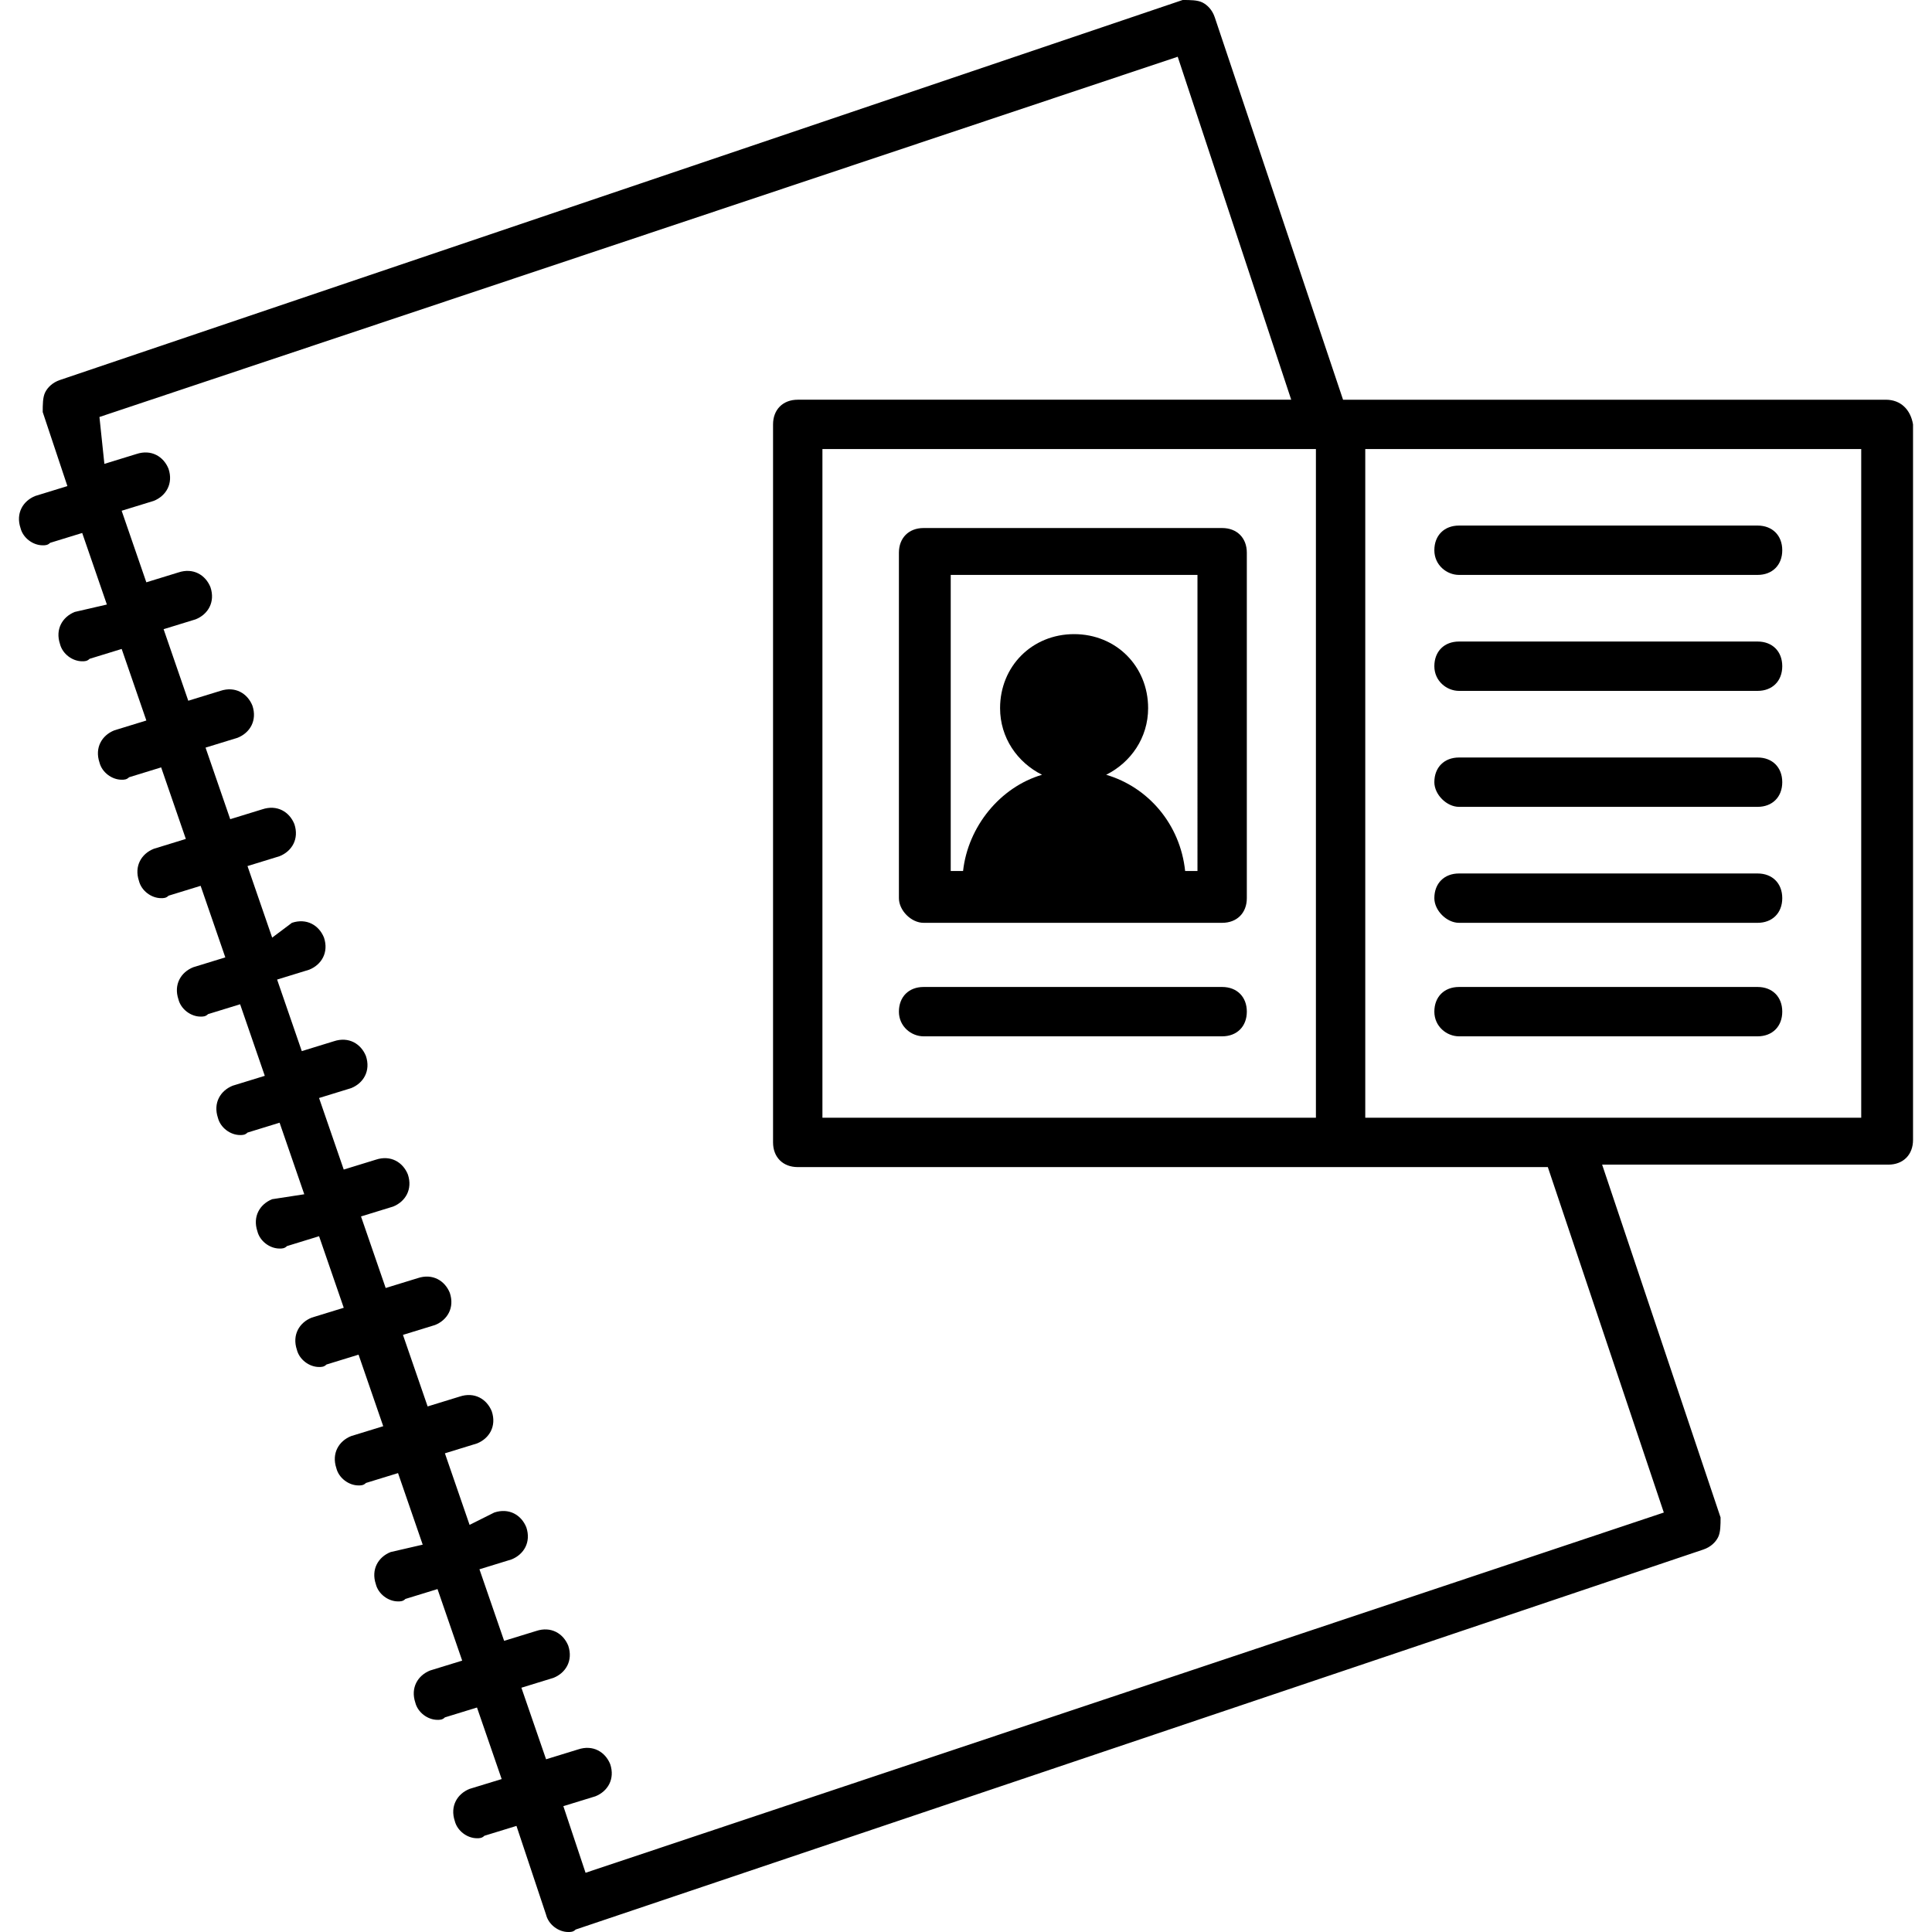 <?xml version="1.0" encoding="iso-8859-1"?>
<!-- Generator: Adobe Illustrator 19.0.0, SVG Export Plug-In . SVG Version: 6.00 Build 0)  -->
<svg version="1.1" id="Capa_1" xmlns="http://www.w3.org/2000/svg" xmlns:xlink="http://www.w3.org/1999/xlink" x="0px" y="0px"
	 viewBox="0 0 400.896 400.896" style="enable-background:new 0 0 400.896 400.896;" xml:space="preserve">
<g>
	<g>
		<path d="M391.328,82.944h-112.64l-26.624-79.36c-0.512-1.536-1.536-2.56-2.56-3.072S246.944,0,245.408,0L12.448,78.848
			c-1.536,0.512-2.56,1.536-3.072,2.56c-0.512,1.024-0.512,2.56-0.512,4.096l5.12,15.36l-6.656,2.048
			c-2.56,1.024-4.096,3.584-3.072,6.656c0.512,2.048,2.56,3.584,4.608,3.584c0.512,0,1.024,0,1.536-0.512l6.656-2.048l5.12,14.848
			l-6.656,1.536c-2.56,1.024-4.096,3.584-3.072,6.656c0.512,2.048,2.56,3.584,4.608,3.584c0.512,0,1.024,0,1.536-0.512l6.656-2.048
			l5.12,14.848l-6.656,2.048c-2.56,1.024-4.096,3.584-3.072,6.656c0.512,2.048,2.56,3.584,4.608,3.584c0.512,0,1.024,0,1.536-0.512
			l6.656-2.048l5.12,14.848l-6.656,2.048c-2.56,1.024-4.096,3.584-3.072,6.656c0.512,2.048,2.56,3.584,4.608,3.584
			c0.512,0,1.024,0,1.536-0.512l6.656-2.048l5.12,14.848l-6.656,2.048c-2.56,1.024-4.096,3.584-3.072,6.656
			c0.512,2.048,2.56,3.584,4.608,3.584c0.512,0,1.024,0,1.536-0.512l6.656-2.048l5.12,14.848l-6.656,2.048
			c-2.56,1.024-4.096,3.584-3.072,6.656c0.512,2.048,2.56,3.584,4.608,3.584c0.512,0,1.024,0,1.536-0.512l6.656-2.048l5.12,14.848
			l-6.656,1.024c-2.56,1.024-4.096,3.584-3.072,6.656c0.512,2.048,2.56,3.584,4.608,3.584c0.512,0,1.024,0,1.536-0.512l6.656-2.048
			l5.12,14.848l-6.656,2.048c-2.56,1.024-4.096,3.584-3.072,6.656c0.512,2.048,2.56,3.584,4.608,3.584c0.512,0,1.024,0,1.536-0.512
			l6.656-2.048l5.12,14.848l-6.656,2.048c-2.56,1.024-4.096,3.584-3.072,6.656c0.512,2.048,2.56,3.584,4.608,3.584
			c0.512,0,1.024,0,1.536-0.512l6.656-2.048l5.12,14.848l-6.656,1.536c-2.56,1.024-4.096,3.584-3.072,6.656
			c0.512,2.048,2.56,3.584,4.608,3.584c0.512,0,1.024,0,1.536-0.512l6.656-2.048l5.12,14.848l-6.656,2.048
			c-2.56,1.024-4.096,3.584-3.072,6.656c0.512,2.048,2.56,3.584,4.608,3.584c0.512,0,1.024,0,1.536-0.512l6.656-2.048l5.12,14.848
			L97.44,371.2c-2.56,1.024-4.096,3.584-3.072,6.656c0.512,2.048,2.56,3.584,4.608,3.584c0.512,0,1.024,0,1.536-0.512l6.656-2.048
			l6.144,18.432c0.512,2.048,2.56,3.584,4.608,3.584c0.512,0,1.024,0,1.536-0.512l233.984-78.848c1.536-0.512,2.56-1.536,3.072-2.56
			c0.512-1.024,0.512-2.56,0.512-4.096l-24.576-73.216h59.392c3.072,0,5.12-2.048,5.12-5.12V88.064
			C396.448,84.992,394.4,82.944,391.328,82.944z M345.248,313.856l-223.744,74.752l-4.608-13.824l6.656-2.048
			c2.56-1.024,4.096-3.584,3.072-6.656c-1.024-2.56-3.584-4.096-6.656-3.072l-6.656,2.048l-5.12-14.848l6.656-2.048
			c2.56-1.024,4.096-3.584,3.072-6.656c-1.024-2.56-3.584-4.096-6.656-3.072l-6.656,2.048l-5.12-14.848l6.656-2.048
			c2.56-1.024,4.096-3.584,3.072-6.656c-1.024-2.56-3.584-4.096-6.656-3.072l-5.12,2.56l-5.12-14.848l6.656-2.048
			c2.56-1.024,4.096-3.584,3.072-6.656c-1.024-2.56-3.584-4.096-6.656-3.072l-6.656,2.048l-5.12-14.848l6.656-2.048
			c2.56-1.024,4.096-3.584,3.072-6.656c-1.024-2.56-3.584-4.096-6.656-3.072l-6.656,2.048l-5.12-14.848l6.656-2.048
			c2.56-1.024,4.096-3.584,3.072-6.656c-1.024-2.56-3.584-4.096-6.656-3.072l-6.656,2.048l-5.12-14.848l6.656-2.048
			c2.56-1.024,4.096-3.584,3.072-6.656c-1.024-2.56-3.584-4.096-6.656-3.072l-6.656,2.048l-5.12-14.848l6.656-2.048
			c2.56-1.024,4.096-3.584,3.072-6.656c-1.024-2.56-3.584-4.096-6.656-3.072l-4.096,3.072l-5.12-14.848l6.656-2.048
			c2.56-1.024,4.096-3.584,3.072-6.656c-1.024-2.56-3.584-4.096-6.656-3.072l-6.656,2.048l-5.12-14.848l6.656-2.048
			c2.56-1.024,4.096-3.584,3.072-6.656c-1.024-2.56-3.584-4.096-6.656-3.072l-6.656,2.048l-5.12-14.848l6.656-2.048
			c2.56-1.024,4.096-3.584,3.072-6.656c-1.024-2.56-3.584-4.096-6.656-3.072l-6.656,2.048l-5.12-14.848l6.656-2.048
			c2.56-1.024,4.096-3.584,3.072-6.656c-1.024-2.56-3.584-4.096-6.656-3.072l-6.656,2.048l-1.024-9.728l223.744-74.752
			l23.552,71.168h-102.4c-3.072,0-5.12,2.048-5.12,5.12v148.992c0,3.072,2.048,5.12,5.12,5.12h155.648L345.248,313.856z
			 M273.056,93.184v138.752h-102.4V93.184H273.056z M386.208,231.936H283.296V93.184h102.912V231.936z"/>
	</g>
</g>
<g>
	<g>
		<path d="M364.704,204.8h-61.952c-3.072,0-5.12,2.048-5.12,5.12c0,3.072,2.56,5.12,5.12,5.12h61.952c3.072,0,5.12-2.048,5.12-5.12
			C369.824,206.848,367.776,204.8,364.704,204.8z"/>
	</g>
</g>
<g>
	<g>
		<path d="M364.704,181.248h-61.952c-3.072,0-5.12,2.048-5.12,5.12c0,2.56,2.56,5.12,5.12,5.12h61.952c3.072,0,5.12-2.048,5.12-5.12
			C369.824,183.296,367.776,181.248,364.704,181.248z"/>
	</g>
</g>
<g>
	<g>
		<path d="M364.704,157.184h-61.952c-3.072,0-5.12,2.048-5.12,5.12c0,2.56,2.56,5.12,5.12,5.12h61.952c3.072,0,5.12-2.048,5.12-5.12
			C369.824,159.232,367.776,157.184,364.704,157.184z"/>
	</g>
</g>
<g>
	<g>
		<path d="M364.704,133.12h-61.952c-3.072,0-5.12,2.048-5.12,5.12c0,3.072,2.56,5.12,5.12,5.12h61.952c3.072,0,5.12-2.048,5.12-5.12
			C369.824,135.168,367.776,133.12,364.704,133.12z"/>
	</g>
</g>
<g>
	<g>
		<path d="M364.704,109.056h-61.952c-3.072,0-5.12,2.048-5.12,5.12c0,3.072,2.56,5.12,5.12,5.12h61.952
			c3.072,0,5.12-2.048,5.12-5.12C369.824,111.104,367.776,109.056,364.704,109.056z"/>
	</g>
</g>
<g>
	<g>
		<path d="M253.6,204.8h-61.952c-3.072,0-5.12,2.048-5.12,5.12c0,3.072,2.56,5.12,5.12,5.12H253.6c3.072,0,5.12-2.048,5.12-5.12
			C258.72,206.848,256.672,204.8,253.6,204.8z"/>
	</g>
</g>
<g>
	<g>
		<path d="M253.6,109.568h-61.952c-3.072,0-5.12,2.048-5.12,5.12v71.68c0,2.56,2.56,5.12,5.12,5.12H253.6
			c3.072,0,5.12-2.048,5.12-5.12v-71.68C258.72,111.616,256.672,109.568,253.6,109.568z M248.48,180.736h-2.56
			c-1.024-9.728-7.68-17.408-16.384-19.968c5.12-2.56,8.704-7.68,8.704-13.824c0-8.704-6.656-15.36-15.36-15.36
			c-8.704,0-15.36,6.656-15.36,15.36c0,6.144,3.584,11.264,8.704,13.824c-8.704,2.56-15.36,10.752-16.384,19.968h-2.56v-61.44h51.2
			V180.736z"/>
	</g>
</g>
<g>
</g>
<g>
</g>
<g>
</g>
<g>
</g>
<g>
</g>
<g>
</g>
<g>
</g>
<g>
</g>
<g>
</g>
<g>
</g>
<g>
</g>
<g>
</g>
<g>
</g>
<g>
</g>
<g>
</g>
</svg>
